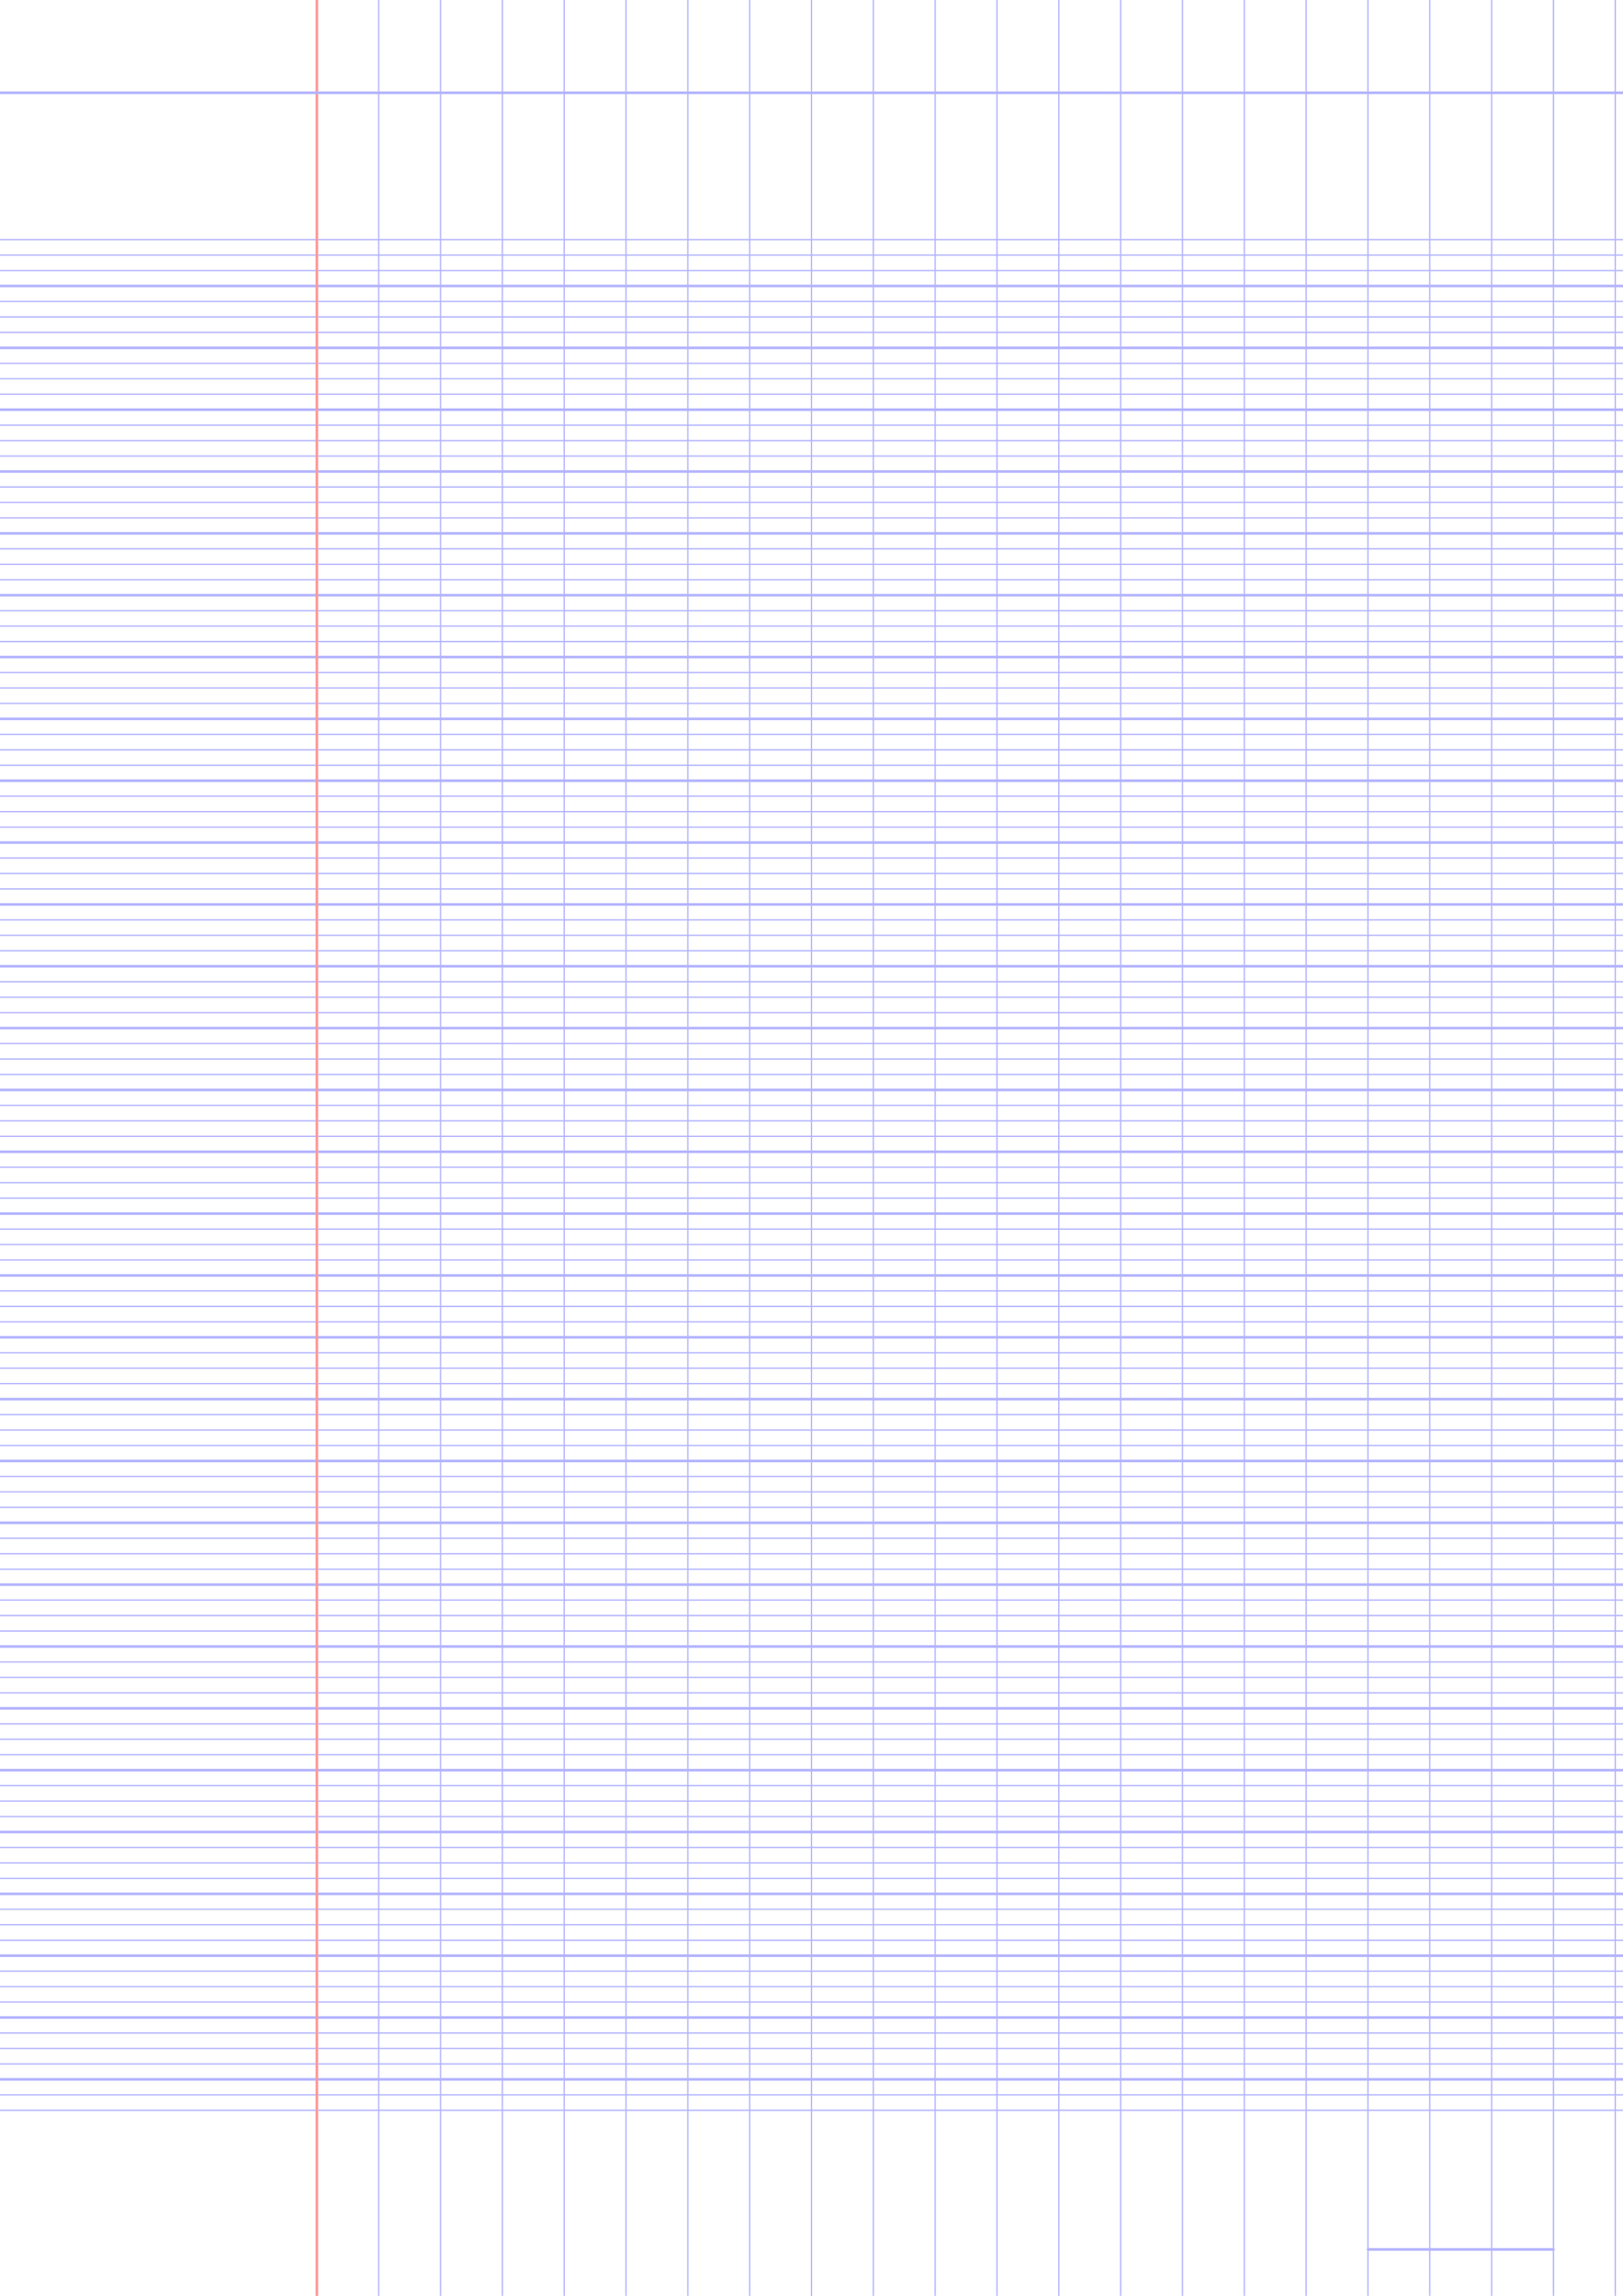 <?xml version="1.0" encoding="UTF-8"?>
<svg xmlns="http://www.w3.org/2000/svg" width="595.276pt" height="841.89pt" viewBox="0 0 595.276 841.89">
  <defs/>
  <style>        .line, .dot { stroke-linecap: round; }
        .stroke-linecap-butt { stroke-linecap: butt; }

        .line            { stroke-width: 0.72pt; }
        .line.xx-thin    { stroke-width: 0.24pt; }
        .line.x-thin     { stroke-width: 0.36pt; }
        .line.thin       { stroke-width: 0.48pt; }
        .line.thick      { stroke-width: 1.08pt; }
        .line.semi-thin  { stroke-width: 0.588pt; }
        .line.semi-thick { stroke-width: 0.882pt; }

        .dot             { stroke-width: 1.44pt; }
        .dot.thin        { stroke-width: 0.96pt; }
        .dot.thick       { stroke-width: 2.16pt; }
        .dot.semi-thin   { stroke-width: 1.176pt; }
        .dot.semi-thick  { stroke-width: 1.764pt; }

        .stroke-1     { stroke-width: 0.12pt; stroke-linecap: round; } /* 1/600 in */
        .stroke-2     { stroke-width: 0.24pt; stroke-linecap: round; }
        .stroke-3     { stroke-width: 0.36pt; stroke-linecap: round; }
        .stroke-4     { stroke-width: 0.48pt; stroke-linecap: round; }
        .stroke-5     { stroke-width: 0.60pt; stroke-linecap: round; }
        .stroke-6     { stroke-width: 0.72pt; stroke-linecap: round; }
        .stroke-7     { stroke-width: 0.84pt; stroke-linecap: round; }
        .stroke-8     { stroke-width: 0.96pt; stroke-linecap: round; }
        .stroke-9     { stroke-width: 1.08pt; stroke-linecap: round; }
        .stroke-10    { stroke-width: 1.20pt; stroke-linecap: round; }

        .blue  { stroke: #b3b3ff; }
        .red   { stroke: #ff9999; }
        .green { stroke: #b3ffb3; }
        .gray  { stroke: #b3b3b3; }
        .light.blue  { stroke: #d9d9ff; }
        .light.red   { stroke: #ffcccc; }
        .light.green { stroke: #d9ffd9; }
        .light.gray  { stroke: #d9d9d9; }

        .dark.blue  { stroke: #6767ff; }
        .dark.red   { stroke: #ff3333; }
        .dark.green { stroke: #67ff67; }
        .dark.gray  { stroke: #676767; }

        .alternate-blue  { stroke: #6767ff; opacity: 0.5; }
        .alternate-red   { stroke: #ff3333; opacity: 0.5; }
        .alternate-green { stroke: #67ff67; opacity: 0.5; }
        .alternate-gray  { stroke: #676767; opacity: 0.5; }
</style>
  <g id="grid">
    <line x1="0" x2="595.276" y1="87.874" y2="87.874" class="x-thin blue line"/>
    <line x1="0" x2="595.276" y1="93.543" y2="93.543" class="x-thin blue line"/>
    <line x1="0" x2="595.276" y1="99.213" y2="99.213" class="x-thin blue line"/>
    <line x1="0" x2="595.276" y1="104.882" y2="104.882" class="x-thin blue line"/>
    <line x1="0" x2="595.276" y1="110.551" y2="110.551" class="x-thin blue line"/>
    <line x1="0" x2="595.276" y1="116.22" y2="116.22" class="x-thin blue line"/>
    <line x1="0" x2="595.276" y1="121.89" y2="121.89" class="x-thin blue line"/>
    <line x1="0" x2="595.276" y1="127.559" y2="127.559" class="x-thin blue line"/>
    <line x1="0" x2="595.276" y1="133.228" y2="133.228" class="x-thin blue line"/>
    <line x1="0" x2="595.276" y1="138.898" y2="138.898" class="x-thin blue line"/>
    <line x1="0" x2="595.276" y1="144.567" y2="144.567" class="x-thin blue line"/>
    <line x1="0" x2="595.276" y1="150.236" y2="150.236" class="x-thin blue line"/>
    <line x1="0" x2="595.276" y1="155.906" y2="155.906" class="x-thin blue line"/>
    <line x1="0" x2="595.276" y1="161.575" y2="161.575" class="x-thin blue line"/>
    <line x1="0" x2="595.276" y1="167.244" y2="167.244" class="x-thin blue line"/>
    <line x1="0" x2="595.276" y1="172.913" y2="172.913" class="x-thin blue line"/>
    <line x1="0" x2="595.276" y1="178.583" y2="178.583" class="x-thin blue line"/>
    <line x1="0" x2="595.276" y1="184.252" y2="184.252" class="x-thin blue line"/>
    <line x1="0" x2="595.276" y1="189.921" y2="189.921" class="x-thin blue line"/>
    <line x1="0" x2="595.276" y1="195.591" y2="195.591" class="x-thin blue line"/>
    <line x1="0" x2="595.276" y1="201.26" y2="201.26" class="x-thin blue line"/>
    <line x1="0" x2="595.276" y1="206.929" y2="206.929" class="x-thin blue line"/>
    <line x1="0" x2="595.276" y1="212.598" y2="212.598" class="x-thin blue line"/>
    <line x1="0" x2="595.276" y1="218.268" y2="218.268" class="x-thin blue line"/>
    <line x1="0" x2="595.276" y1="223.937" y2="223.937" class="x-thin blue line"/>
    <line x1="0" x2="595.276" y1="229.606" y2="229.606" class="x-thin blue line"/>
    <line x1="0" x2="595.276" y1="235.276" y2="235.276" class="x-thin blue line"/>
    <line x1="0" x2="595.276" y1="240.945" y2="240.945" class="x-thin blue line"/>
    <line x1="0" x2="595.276" y1="246.614" y2="246.614" class="x-thin blue line"/>
    <line x1="0" x2="595.276" y1="252.283" y2="252.283" class="x-thin blue line"/>
    <line x1="0" x2="595.276" y1="257.953" y2="257.953" class="x-thin blue line"/>
    <line x1="0" x2="595.276" y1="263.622" y2="263.622" class="x-thin blue line"/>
    <line x1="0" x2="595.276" y1="269.291" y2="269.291" class="x-thin blue line"/>
    <line x1="0" x2="595.276" y1="274.961" y2="274.961" class="x-thin blue line"/>
    <line x1="0" x2="595.276" y1="280.63" y2="280.63" class="x-thin blue line"/>
    <line x1="0" x2="595.276" y1="286.299" y2="286.299" class="x-thin blue line"/>
    <line x1="0" x2="595.276" y1="291.969" y2="291.969" class="x-thin blue line"/>
    <line x1="0" x2="595.276" y1="297.638" y2="297.638" class="x-thin blue line"/>
    <line x1="0" x2="595.276" y1="303.307" y2="303.307" class="x-thin blue line"/>
    <line x1="0" x2="595.276" y1="308.976" y2="308.976" class="x-thin blue line"/>
    <line x1="0" x2="595.276" y1="314.646" y2="314.646" class="x-thin blue line"/>
    <line x1="0" x2="595.276" y1="320.315" y2="320.315" class="x-thin blue line"/>
    <line x1="0" x2="595.276" y1="325.984" y2="325.984" class="x-thin blue line"/>
    <line x1="0" x2="595.276" y1="331.654" y2="331.654" class="x-thin blue line"/>
    <line x1="0" x2="595.276" y1="337.323" y2="337.323" class="x-thin blue line"/>
    <line x1="0" x2="595.276" y1="342.992" y2="342.992" class="x-thin blue line"/>
    <line x1="0" x2="595.276" y1="348.661" y2="348.661" class="x-thin blue line"/>
    <line x1="0" x2="595.276" y1="354.331" y2="354.331" class="x-thin blue line"/>
    <line x1="0" x2="595.276" y1="360" y2="360" class="x-thin blue line"/>
    <line x1="0" x2="595.276" y1="365.669" y2="365.669" class="x-thin blue line"/>
    <line x1="0" x2="595.276" y1="371.339" y2="371.339" class="x-thin blue line"/>
    <line x1="0" x2="595.276" y1="377.008" y2="377.008" class="x-thin blue line"/>
    <line x1="0" x2="595.276" y1="382.677" y2="382.677" class="x-thin blue line"/>
    <line x1="0" x2="595.276" y1="388.346" y2="388.346" class="x-thin blue line"/>
    <line x1="0" x2="595.276" y1="394.016" y2="394.016" class="x-thin blue line"/>
    <line x1="0" x2="595.276" y1="399.685" y2="399.685" class="x-thin blue line"/>
    <line x1="0" x2="595.276" y1="405.354" y2="405.354" class="x-thin blue line"/>
    <line x1="0" x2="595.276" y1="411.024" y2="411.024" class="x-thin blue line"/>
    <line x1="0" x2="595.276" y1="416.693" y2="416.693" class="x-thin blue line"/>
    <line x1="0" x2="595.276" y1="422.362" y2="422.362" class="x-thin blue line"/>
    <line x1="0" x2="595.276" y1="428.031" y2="428.031" class="x-thin blue line"/>
    <line x1="0" x2="595.276" y1="433.701" y2="433.701" class="x-thin blue line"/>
    <line x1="0" x2="595.276" y1="439.37" y2="439.37" class="x-thin blue line"/>
    <line x1="0" x2="595.276" y1="445.039" y2="445.039" class="x-thin blue line"/>
    <line x1="0" x2="595.276" y1="450.709" y2="450.709" class="x-thin blue line"/>
    <line x1="0" x2="595.276" y1="456.378" y2="456.378" class="x-thin blue line"/>
    <line x1="0" x2="595.276" y1="462.047" y2="462.047" class="x-thin blue line"/>
    <line x1="0" x2="595.276" y1="467.717" y2="467.717" class="x-thin blue line"/>
    <line x1="0" x2="595.276" y1="473.386" y2="473.386" class="x-thin blue line"/>
    <line x1="0" x2="595.276" y1="479.055" y2="479.055" class="x-thin blue line"/>
    <line x1="0" x2="595.276" y1="484.724" y2="484.724" class="x-thin blue line"/>
    <line x1="0" x2="595.276" y1="490.394" y2="490.394" class="x-thin blue line"/>
    <line x1="0" x2="595.276" y1="496.063" y2="496.063" class="x-thin blue line"/>
    <line x1="0" x2="595.276" y1="501.732" y2="501.732" class="x-thin blue line"/>
    <line x1="0" x2="595.276" y1="507.402" y2="507.402" class="x-thin blue line"/>
    <line x1="0" x2="595.276" y1="513.071" y2="513.071" class="x-thin blue line"/>
    <line x1="0" x2="595.276" y1="518.74" y2="518.74" class="x-thin blue line"/>
    <line x1="0" x2="595.276" y1="524.409" y2="524.409" class="x-thin blue line"/>
    <line x1="0" x2="595.276" y1="530.079" y2="530.079" class="x-thin blue line"/>
    <line x1="0" x2="595.276" y1="535.748" y2="535.748" class="x-thin blue line"/>
    <line x1="0" x2="595.276" y1="541.417" y2="541.417" class="x-thin blue line"/>
    <line x1="0" x2="595.276" y1="547.087" y2="547.087" class="x-thin blue line"/>
    <line x1="0" x2="595.276" y1="552.756" y2="552.756" class="x-thin blue line"/>
    <line x1="0" x2="595.276" y1="558.425" y2="558.425" class="x-thin blue line"/>
    <line x1="0" x2="595.276" y1="564.094" y2="564.094" class="x-thin blue line"/>
    <line x1="0" x2="595.276" y1="569.764" y2="569.764" class="x-thin blue line"/>
    <line x1="0" x2="595.276" y1="575.433" y2="575.433" class="x-thin blue line"/>
    <line x1="0" x2="595.276" y1="581.102" y2="581.102" class="x-thin blue line"/>
    <line x1="0" x2="595.276" y1="586.772" y2="586.772" class="x-thin blue line"/>
    <line x1="0" x2="595.276" y1="592.441" y2="592.441" class="x-thin blue line"/>
    <line x1="0" x2="595.276" y1="598.11" y2="598.11" class="x-thin blue line"/>
    <line x1="0" x2="595.276" y1="603.78" y2="603.78" class="x-thin blue line"/>
    <line x1="0" x2="595.276" y1="609.449" y2="609.449" class="x-thin blue line"/>
    <line x1="0" x2="595.276" y1="615.118" y2="615.118" class="x-thin blue line"/>
    <line x1="0" x2="595.276" y1="620.787" y2="620.787" class="x-thin blue line"/>
    <line x1="0" x2="595.276" y1="626.457" y2="626.457" class="x-thin blue line"/>
    <line x1="0" x2="595.276" y1="632.126" y2="632.126" class="x-thin blue line"/>
    <line x1="0" x2="595.276" y1="637.795" y2="637.795" class="x-thin blue line"/>
    <line x1="0" x2="595.276" y1="643.465" y2="643.465" class="x-thin blue line"/>
    <line x1="0" x2="595.276" y1="649.134" y2="649.134" class="x-thin blue line"/>
    <line x1="0" x2="595.276" y1="654.803" y2="654.803" class="x-thin blue line"/>
    <line x1="0" x2="595.276" y1="660.472" y2="660.472" class="x-thin blue line"/>
    <line x1="0" x2="595.276" y1="666.142" y2="666.142" class="x-thin blue line"/>
    <line x1="0" x2="595.276" y1="671.811" y2="671.811" class="x-thin blue line"/>
    <line x1="0" x2="595.276" y1="677.48" y2="677.48" class="x-thin blue line"/>
    <line x1="0" x2="595.276" y1="683.15" y2="683.15" class="x-thin blue line"/>
    <line x1="0" x2="595.276" y1="688.819" y2="688.819" class="x-thin blue line"/>
    <line x1="0" x2="595.276" y1="694.488" y2="694.488" class="x-thin blue line"/>
    <line x1="0" x2="595.276" y1="700.157" y2="700.157" class="x-thin blue line"/>
    <line x1="0" x2="595.276" y1="705.827" y2="705.827" class="x-thin blue line"/>
    <line x1="0" x2="595.276" y1="711.496" y2="711.496" class="x-thin blue line"/>
    <line x1="0" x2="595.276" y1="717.165" y2="717.165" class="x-thin blue line"/>
    <line x1="0" x2="595.276" y1="722.835" y2="722.835" class="x-thin blue line"/>
    <line x1="0" x2="595.276" y1="728.504" y2="728.504" class="x-thin blue line"/>
    <line x1="0" x2="595.276" y1="734.173" y2="734.173" class="x-thin blue line"/>
    <line x1="0" x2="595.276" y1="739.843" y2="739.843" class="x-thin blue line"/>
    <line x1="0" x2="595.276" y1="745.512" y2="745.512" class="x-thin blue line"/>
    <line x1="0" x2="595.276" y1="751.181" y2="751.181" class="x-thin blue line"/>
    <line x1="0" x2="595.276" y1="756.85" y2="756.85" class="x-thin blue line"/>
    <line x1="0" x2="595.276" y1="762.52" y2="762.52" class="x-thin blue line"/>
    <line x1="0" x2="595.276" y1="768.189" y2="768.189" class="x-thin blue line"/>
    <line x1="0" x2="595.276" y1="773.858" y2="773.858" class="x-thin blue line"/>
    <line x1="116.22" x2="116.22" y1="0" y2="841.89" class="x-thin blue line"/>
    <line x1="138.898" x2="138.898" y1="0" y2="841.89" class="x-thin blue line"/>
    <line x1="161.575" x2="161.575" y1="0" y2="841.89" class="x-thin blue line"/>
    <line x1="184.252" x2="184.252" y1="0" y2="841.89" class="x-thin blue line"/>
    <line x1="206.929" x2="206.929" y1="0" y2="841.89" class="x-thin blue line"/>
    <line x1="229.606" x2="229.606" y1="0" y2="841.89" class="x-thin blue line"/>
    <line x1="252.283" x2="252.283" y1="0" y2="841.89" class="x-thin blue line"/>
    <line x1="274.961" x2="274.961" y1="0" y2="841.89" class="x-thin blue line"/>
    <line x1="297.638" x2="297.638" y1="0" y2="841.89" class="x-thin blue line"/>
    <line x1="320.315" x2="320.315" y1="0" y2="841.89" class="x-thin blue line"/>
    <line x1="342.992" x2="342.992" y1="0" y2="841.89" class="x-thin blue line"/>
    <line x1="365.669" x2="365.669" y1="0" y2="841.89" class="x-thin blue line"/>
    <line x1="388.346" x2="388.346" y1="0" y2="841.89" class="x-thin blue line"/>
    <line x1="411.024" x2="411.024" y1="0" y2="841.89" class="x-thin blue line"/>
    <line x1="433.701" x2="433.701" y1="0" y2="841.89" class="x-thin blue line"/>
    <line x1="456.378" x2="456.378" y1="0" y2="841.89" class="x-thin blue line"/>
    <line x1="479.055" x2="479.055" y1="0" y2="841.89" class="x-thin blue line"/>
    <line x1="501.732" x2="501.732" y1="0" y2="841.89" class="x-thin blue line"/>
    <line x1="524.409" x2="524.409" y1="0" y2="841.89" class="x-thin blue line"/>
    <line x1="547.087" x2="547.087" y1="0" y2="841.89" class="x-thin blue line"/>
    <line x1="569.764" x2="569.764" y1="0" y2="841.89" class="x-thin blue line"/>
    <line x1="592.441" x2="592.441" y1="0" y2="841.89" class="x-thin blue line"/>
  </g>
  <g id="lines">
    <line x1="0" x2="595.276" y1="104.882" y2="104.882" class="blue line"/>
    <line x1="0" x2="595.276" y1="127.559" y2="127.559" class="blue line"/>
    <line x1="0" x2="595.276" y1="150.236" y2="150.236" class="blue line"/>
    <line x1="0" x2="595.276" y1="172.913" y2="172.913" class="blue line"/>
    <line x1="0" x2="595.276" y1="195.591" y2="195.591" class="blue line"/>
    <line x1="0" x2="595.276" y1="218.268" y2="218.268" class="blue line"/>
    <line x1="0" x2="595.276" y1="240.945" y2="240.945" class="blue line"/>
    <line x1="0" x2="595.276" y1="263.622" y2="263.622" class="blue line"/>
    <line x1="0" x2="595.276" y1="286.299" y2="286.299" class="blue line"/>
    <line x1="0" x2="595.276" y1="308.976" y2="308.976" class="blue line"/>
    <line x1="0" x2="595.276" y1="331.654" y2="331.654" class="blue line"/>
    <line x1="0" x2="595.276" y1="354.331" y2="354.331" class="blue line"/>
    <line x1="0" x2="595.276" y1="377.008" y2="377.008" class="blue line"/>
    <line x1="0" x2="595.276" y1="399.685" y2="399.685" class="blue line"/>
    <line x1="0" x2="595.276" y1="422.362" y2="422.362" class="blue line"/>
    <line x1="0" x2="595.276" y1="445.039" y2="445.039" class="blue line"/>
    <line x1="0" x2="595.276" y1="467.717" y2="467.717" class="blue line"/>
    <line x1="0" x2="595.276" y1="490.394" y2="490.394" class="blue line"/>
    <line x1="0" x2="595.276" y1="513.071" y2="513.071" class="blue line"/>
    <line x1="0" x2="595.276" y1="535.748" y2="535.748" class="blue line"/>
    <line x1="0" x2="595.276" y1="558.425" y2="558.425" class="blue line"/>
    <line x1="0" x2="595.276" y1="581.102" y2="581.102" class="blue line"/>
    <line x1="0" x2="595.276" y1="603.78" y2="603.78" class="blue line"/>
    <line x1="0" x2="595.276" y1="626.457" y2="626.457" class="blue line"/>
    <line x1="0" x2="595.276" y1="649.134" y2="649.134" class="blue line"/>
    <line x1="0" x2="595.276" y1="671.811" y2="671.811" class="blue line"/>
    <line x1="0" x2="595.276" y1="694.488" y2="694.488" class="blue line"/>
    <line x1="0" x2="595.276" y1="717.165" y2="717.165" class="blue line"/>
    <line x1="0" x2="595.276" y1="739.843" y2="739.843" class="blue line"/>
    <line x1="0" x2="595.276" y1="762.52" y2="762.52" class="blue line"/>
  </g>
  <g id="margin-line">
    <line x1="116.22" x2="116.22" y1="0" y2="841.89" class="red margin line"/>
  </g>
  <g id="head-line">
    <line x1="0" x2="595.276" y1="34.016" y2="34.016" class="blue line"/>
  </g>
  <g id="page-number-line">
    <line x1="501.732" x2="569.764" y1="824.882" y2="824.882" class="blue line"/>
  </g>
</svg>

